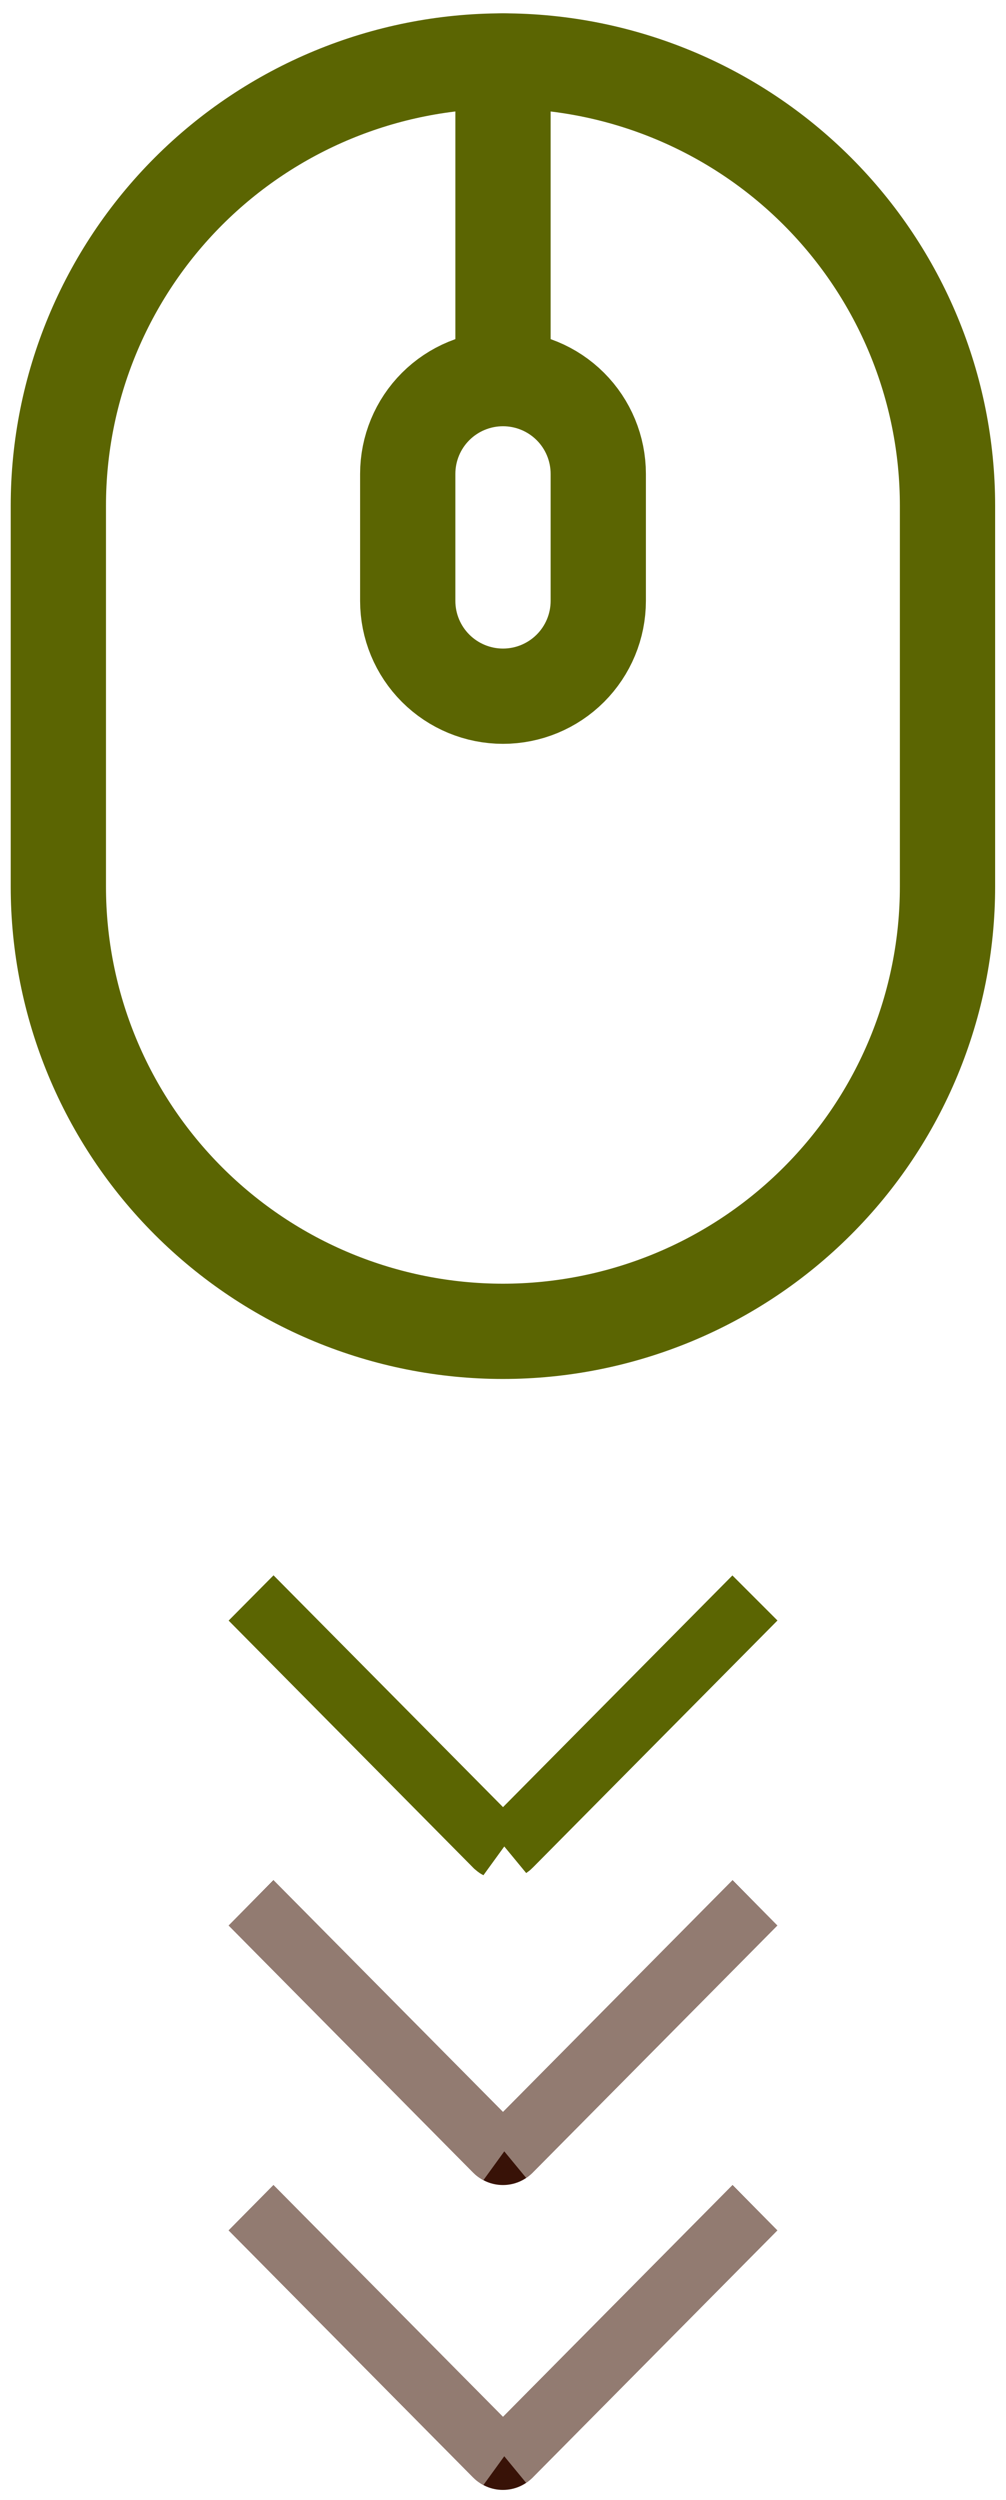 <svg width="33" height="82" viewBox="0 0 33 82" fill="none" xmlns="http://www.w3.org/2000/svg">
<path d="M1.914 16.583C1.914 12.716 3.451 9.006 6.185 6.271C8.92 3.536 12.63 2 16.497 2C20.365 2 24.075 3.536 26.809 6.271C29.544 9.006 31.081 12.716 31.081 16.583V29.083C31.081 30.998 30.703 32.895 29.971 34.664C29.238 36.434 28.164 38.041 26.809 39.395C25.455 40.749 23.848 41.824 22.078 42.557C20.309 43.289 18.413 43.667 16.497 43.667C14.582 43.667 12.686 43.289 10.917 42.557C9.147 41.824 7.54 40.749 6.185 39.395C4.831 38.041 3.757 36.434 3.024 34.664C2.291 32.895 1.914 30.998 1.914 29.083V16.583Z" stroke="#5B6502" stroke-width="3.125"/>
<path d="M13.375 15.543C13.375 14.714 13.704 13.919 14.29 13.333C14.876 12.747 15.671 12.418 16.5 12.418C17.329 12.418 18.124 12.747 18.71 13.333C19.296 13.919 19.625 14.714 19.625 15.543V19.71C19.625 20.538 19.296 21.333 18.71 21.919C18.124 22.505 17.329 22.835 16.5 22.835C15.671 22.835 14.876 22.505 14.29 21.919C13.704 21.333 13.375 20.538 13.375 19.71V15.543Z" stroke="#5B6502" stroke-width="3.125"/>
<path d="M16.5 2V12.417" stroke="#5B6502" stroke-width="3.125" stroke-linecap="round"/>
<path d="M15.76 60.005L8.972 53.149L8.966 53.155L16.258 60.523L16.26 60.525L16.312 60.568C16.316 60.571 16.32 60.573 16.324 60.575L15.76 60.005ZM24.029 53.15L17.24 60.006L16.683 60.569C16.701 60.557 16.72 60.542 16.736 60.525L16.738 60.523L24.034 53.155L24.029 53.15Z" fill="#381207" stroke="#5B6502" stroke-width="2.083"/>
<path d="M8.971 61.668L7.5 63.155L15.517 71.256C15.646 71.386 15.799 71.49 15.967 71.561C16.135 71.632 16.316 71.668 16.498 71.668C16.68 71.668 16.861 71.632 17.029 71.561C17.197 71.49 17.35 71.386 17.478 71.256L25.5 63.155L24.029 61.669L16.5 69.272L8.971 61.668Z" fill="#381207"/>
<path d="M15.76 70.005L8.972 63.149L8.966 63.155L16.258 70.523L16.26 70.525L16.312 70.568C16.316 70.571 16.32 70.573 16.324 70.575L15.76 70.005ZM24.029 63.15L17.24 70.006L16.683 70.569C16.701 70.557 16.72 70.542 16.736 70.525L16.738 70.523L24.034 63.155L24.029 63.15Z" stroke="#EDE4DC" stroke-opacity="0.5" stroke-width="2.083"/>
<path d="M8.971 71.668L7.5 73.155L15.517 81.256C15.646 81.386 15.799 81.49 15.967 81.561C16.135 81.632 16.316 81.668 16.498 81.668C16.68 81.668 16.861 81.632 17.029 81.561C17.197 81.49 17.35 81.386 17.478 81.256L25.5 73.155L24.029 71.669L16.5 79.272L8.971 71.668Z" fill="#381207"/>
<path d="M15.76 80.005L8.972 73.149L8.966 73.155L16.258 80.523L16.26 80.525L16.312 80.568C16.316 80.571 16.32 80.573 16.324 80.575L15.76 80.005ZM24.029 73.15L17.24 80.006L16.683 80.569C16.701 80.557 16.72 80.542 16.736 80.525L16.738 80.523L24.034 73.155L24.029 73.15Z" stroke="#EDE4DC" stroke-opacity="0.5" stroke-width="2.083"/>
</svg>
